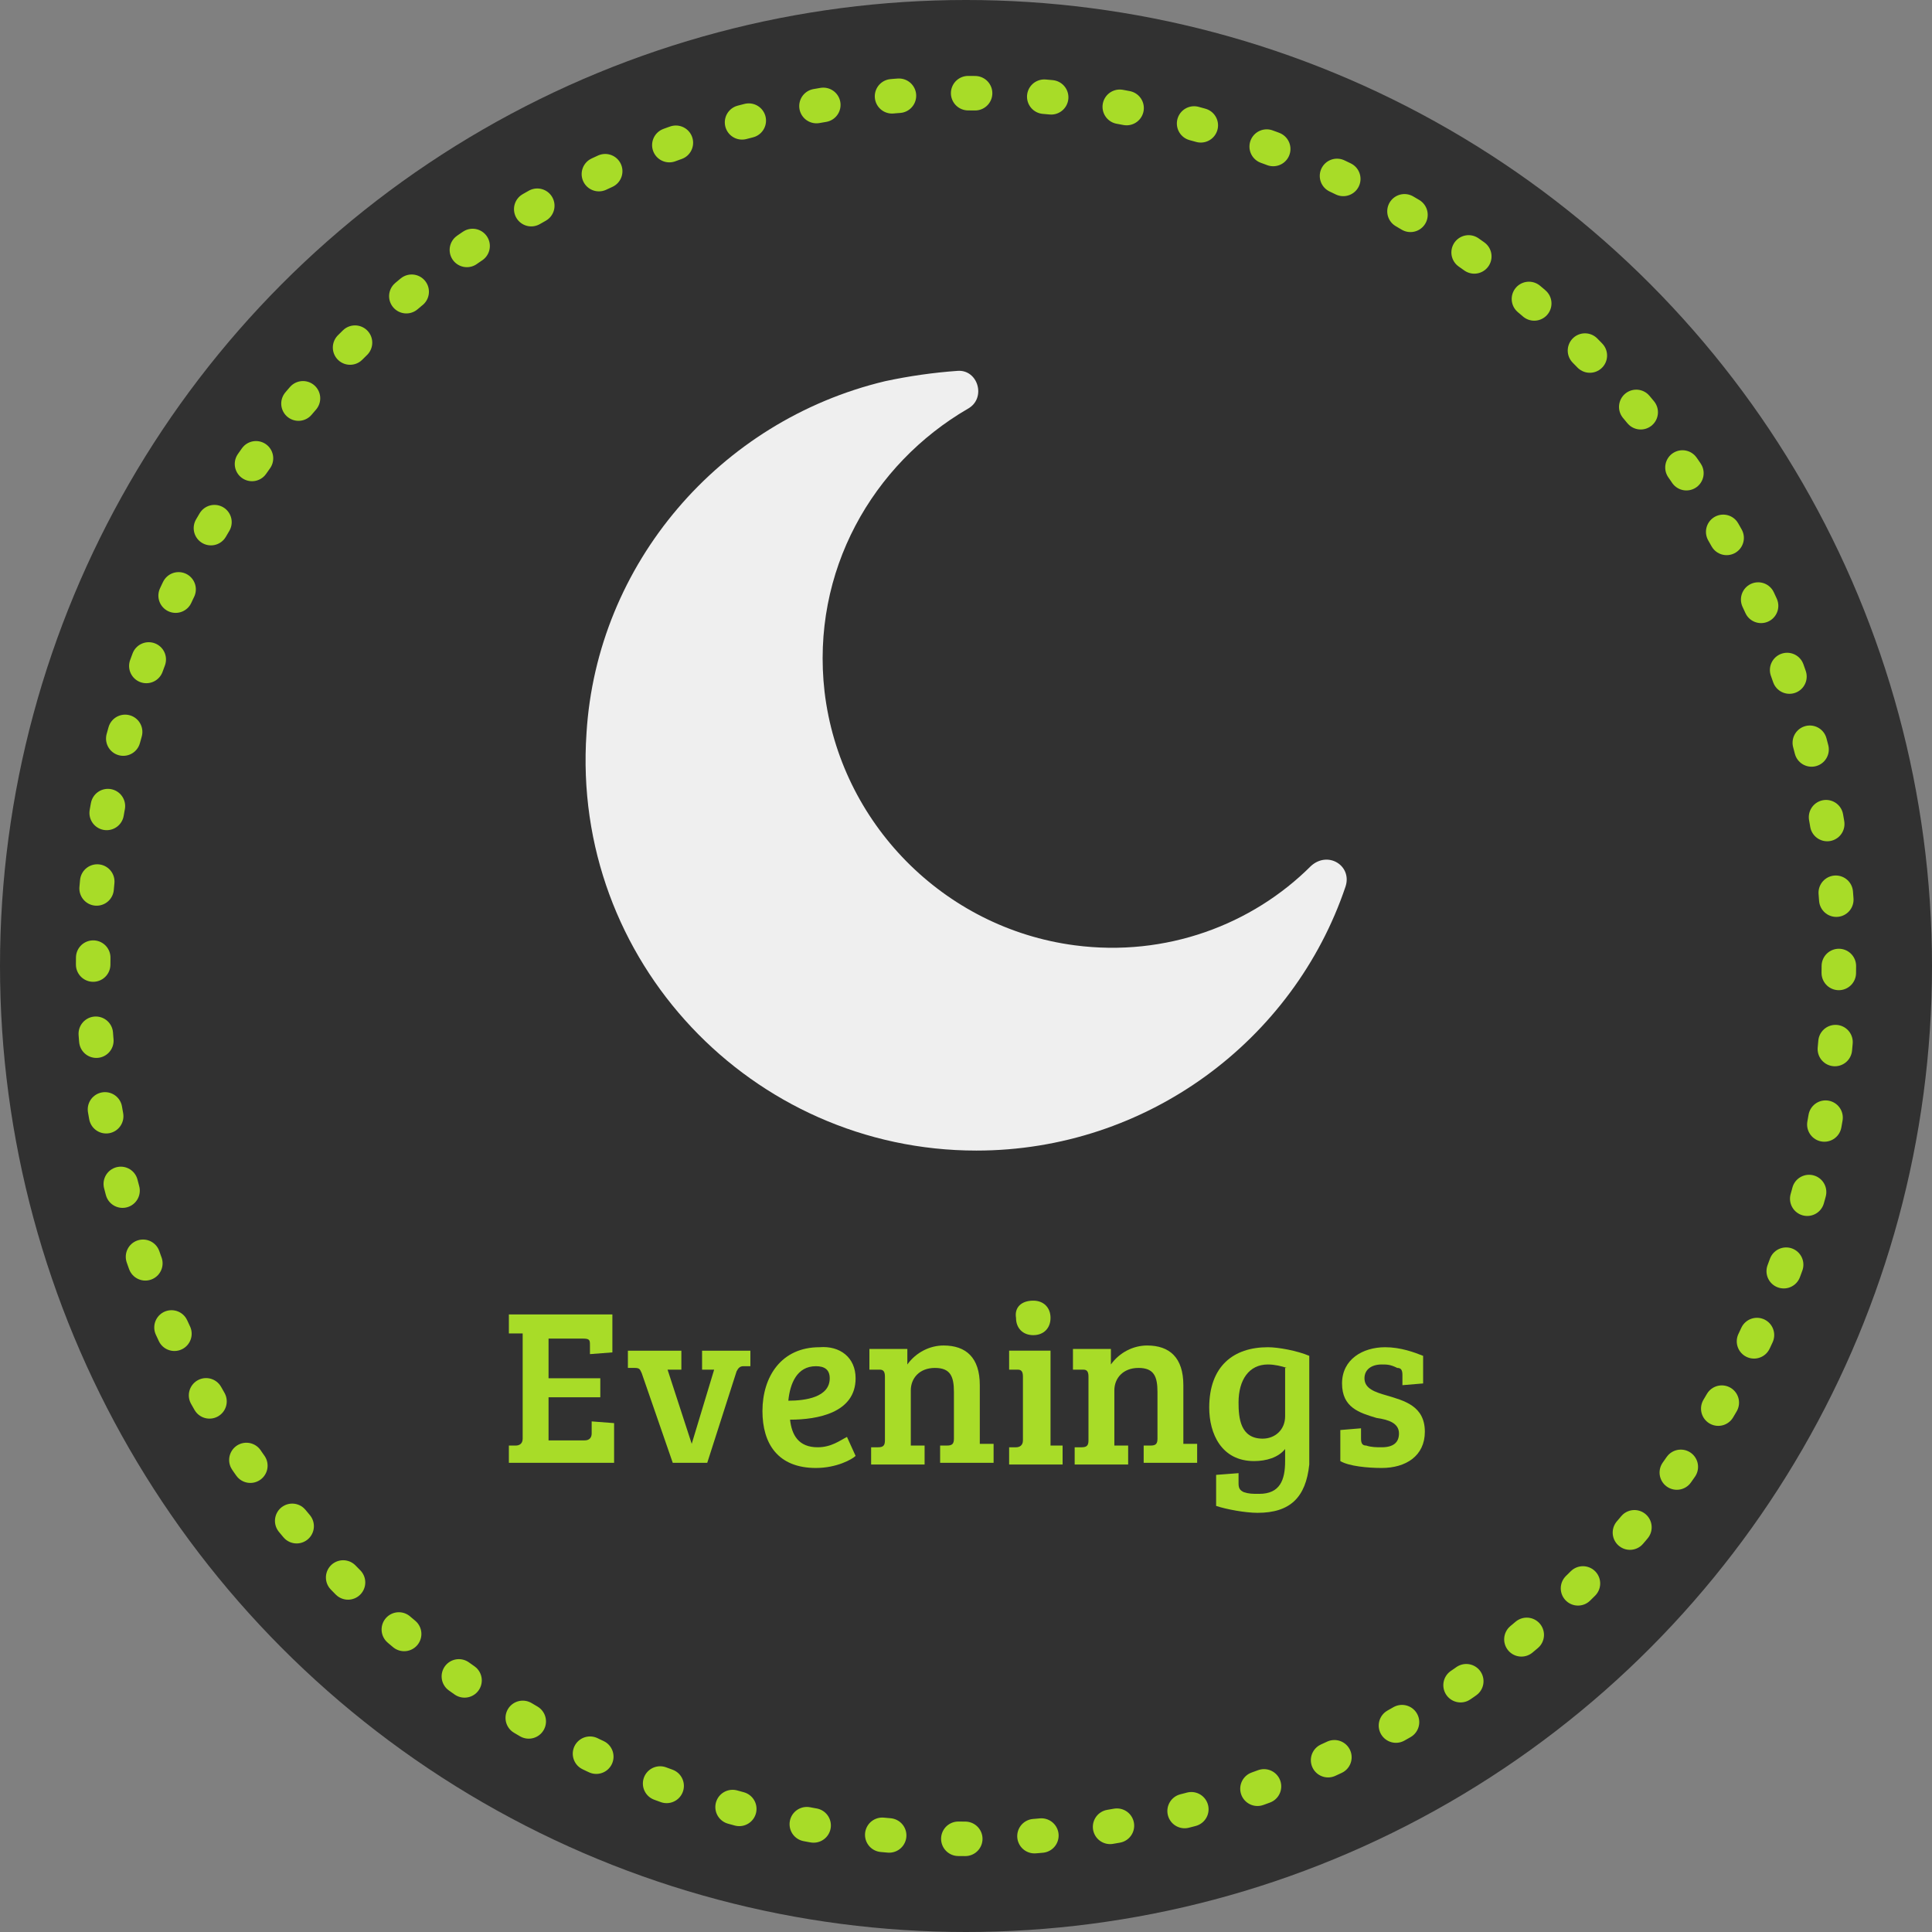 <svg xmlns="http://www.w3.org/2000/svg" width="112" height="112" viewBox="0 0 112 112"><rect x="0" y="0" width="112" height="112" fill="#808080" stroke="none"/><style type="text/css">  
	.st0{fill:none;}
	.st1{fill:#313133;}
	.st2{fill:none;stroke:#313133;stroke-width:4.508;stroke-linecap:round;stroke-linejoin:round;stroke-miterlimit:10;}
	.st3{fill:none;stroke:#313133;stroke-width:4.508;stroke-linecap:round;stroke-linejoin:round;stroke-miterlimit:10;}
	.st4{fill:#FFFFFF;}
	
		.st5{fill:none;stroke:#313133;stroke-width:2;stroke-linecap:round;stroke-linejoin:round;stroke-dasharray:0.402,4.016,0.402,4.016,0.402,4.016;}
	.st6{fill:#313131;}
	.st7{fill:#A8DC28;}
	.st8{fill:#EFEFEF;}
	
		.st9{fill:none;stroke:#A8DC28;stroke-width:2;stroke-linecap:round;stroke-linejoin:round;stroke-dasharray:0.402,4.016,0.402,4.016,0.402,4.016;}
	.st10{fill:#313133;stroke:#313133;stroke-width:2.054;stroke-linecap:round;stroke-linejoin:round;stroke-miterlimit:10;}
	.st11{fill:#EFEFEF;stroke:#EFEFEF;stroke-width:2.054;stroke-linecap:round;stroke-linejoin:round;stroke-miterlimit:10;}
	.st12{fill:none;stroke:#313133;stroke-width:1.465;stroke-miterlimit:10;}
	.st13{fill:none;stroke:#EFEFEF;stroke-width:1.465;stroke-miterlimit:10;}
	.st14{fill:none;stroke:#313133;stroke-width:0.799;stroke-miterlimit:10;}
	.st15{fill:none;stroke:#EFEFEF;stroke-width:0.799;stroke-miterlimit:10;}
	.st16{fill:none;stroke:#EFEFEF;stroke-width:4.508;stroke-linecap:round;stroke-linejoin:round;stroke-miterlimit:10;}
	.st17{fill:none;stroke:#EFEFEF;stroke-width:4.508;stroke-linecap:round;stroke-linejoin:round;stroke-miterlimit:10;}
</style><circle class="st6" cx="56" cy="56" r="56"/><circle class="st0" cx="56" cy="56" r="56"/><path class="st7" d="M29.5 84.9v-1.1l0.4 0c0.2 0 0.4-0.1 0.4-0.4v-6.1l-0.8 0v-1.1h6v2.2l-1.3 0.1v-0.5c0-0.3 0-0.4-0.4-0.4h-2v2.3h3V81h-3v2.5h2.1c0.3 0 0.4-0.2 0.4-0.4v-0.7l1.3 0.1v2.3H29.5z"/><path class="st7" d="M43.5 78.2v1l-0.4 0c-0.2 0-0.3 0.1-0.4 0.3l-1.7 5.3h-2l-1.8-5.2c-0.1-0.2-0.1-0.3-0.4-0.3l-0.4 0v-1h3.1v1.1l-0.8 0 1.4 4.3h0l1.3-4.3 -0.7 0v-1.1H43.5z"/><path class="st7" d="M49.6 79.9c0 2-2.2 2.4-3.8 2.4 0.1 0.9 0.5 1.6 1.6 1.6 0.8 0 1.3-0.4 1.7-0.6l0.5 1.1c-0.2 0.2-1.1 0.7-2.3 0.7 -2.2 0-3.1-1.4-3.1-3.3 0-2 1.1-3.7 3.3-3.7C48.7 78 49.6 78.7 49.6 79.9zM47.3 79.2c-1.1 0-1.5 1-1.6 2 1 0 2.4-0.2 2.4-1.3C48.1 79.4 47.8 79.2 47.3 79.2z"/><path class="st7" d="M50.4 78.2h2.2v0.9c0.5-0.7 1.3-1.1 2.1-1.1 1.3 0 2.1 0.7 2.1 2.3v3.4l0.8 0v1.1h-3.1v-1l0.4 0c0.3 0 0.4-0.1 0.4-0.4v-2.7c0-0.9-0.2-1.4-1.1-1.4 -0.9 0-1.4 0.6-1.4 1.3v3.2l0.8 0v1.1h-3.1v-1l0.4 0c0.3 0 0.4-0.1 0.4-0.4v-3.7c0-0.3-0.1-0.4-0.3-0.4l-0.6 0V78.2z"/><path class="st7" d="M60.8 83.8l0.8 0v1.1h-3.1v-1l0.4 0c0.2 0 0.4-0.1 0.4-0.4v-3.7c0-0.3-0.1-0.4-0.3-0.4l-0.5 0v-1.1h2.4V83.8zM59.9 75.4c0.6 0 1 0.4 1 1 0 0.6-0.4 1-1 1 -0.6 0-1-0.4-1-1C58.8 75.8 59.2 75.4 59.9 75.4z"/><path class="st7" d="M62.2 78.2h2.2v0.9c0.5-0.7 1.3-1.1 2.1-1.1 1.3 0 2.1 0.7 2.1 2.3v3.4l0.8 0v1.1h-3.1v-1l0.4 0c0.3 0 0.4-0.1 0.4-0.4v-2.7c0-0.9-0.2-1.4-1.1-1.4 -0.9 0-1.4 0.6-1.4 1.3v3.2l0.8 0v1.1h-3.1v-1l0.4 0c0.3 0 0.4-0.1 0.4-0.4v-3.7c0-0.3-0.1-0.4-0.3-0.4l-0.6 0V78.2z"/><path class="st7" d="M70.5 87.3v-1.8l1.3-0.1v0.6c0 0.3 0.1 0.4 0.3 0.5 0.3 0.1 0.5 0.1 0.9 0.1 1.2 0 1.5-0.8 1.5-1.9v-0.7c-0.4 0.5-1.1 0.7-1.8 0.7 -1.9 0-2.6-1.6-2.6-3.1 0-2.4 1.4-3.5 3.4-3.5 0.6 0 1.7 0.2 2.4 0.5v4.9c0 0.5 0 1 0 1.4 -0.2 1.9-1.1 2.8-3 2.8C72.2 87.7 71.1 87.5 70.5 87.3zM74.6 79.3c-0.3-0.1-0.7-0.2-1.1-0.2 -1.1 0-1.7 0.9-1.7 2.2 0 0.9 0.1 2.1 1.4 2.1 0.7 0 1.3-0.5 1.3-1.3V79.3z"/><path class="st7" d="M80.1 79.1c-0.6 0-1 0.3-1 0.8 0 0.6 0.6 0.8 1.3 1 1 0.3 2.2 0.6 2.2 2.1 0 1.4-1.1 2.1-2.5 2.1 -0.8 0-1.9-0.1-2.4-0.4v-1.8l1.2-0.1v0.6c0 0.3 0.1 0.4 0.3 0.4 0.3 0.1 0.6 0.1 0.9 0.1 0.7 0 1-0.3 1-0.8 0-0.6-0.6-0.8-1.3-0.9 -1-0.3-2-0.6-2-2 0-1.4 1.2-2.1 2.5-2.1 0.9 0 1.7 0.3 2.2 0.5v1.6l-1.2 0.1v-0.6c0-0.3-0.1-0.4-0.3-0.4C80.6 79.1 80.4 79.1 80.1 79.1z"/><path class="st8" d="M62.3 54.8c-7.6-1-13.6-7.1-14.5-14.7 -0.8-7 2.8-13.2 8.3-16.4 1.1-0.6 0.6-2.3-0.6-2.2 -1.4 0.1-2.8 0.3-4.2 0.6C41.7 24.4 34.6 32.7 34 42.5c-0.9 13.2 9.6 24.2 22.6 24.2 9.9 0 18.4-6.4 21.4-15.3 0.4-1.2-1-2.1-2-1.2C72.6 53.6 67.6 55.5 62.3 54.8z"/><circle class="st9" cx="56" cy="56" r="50.6"/></svg>